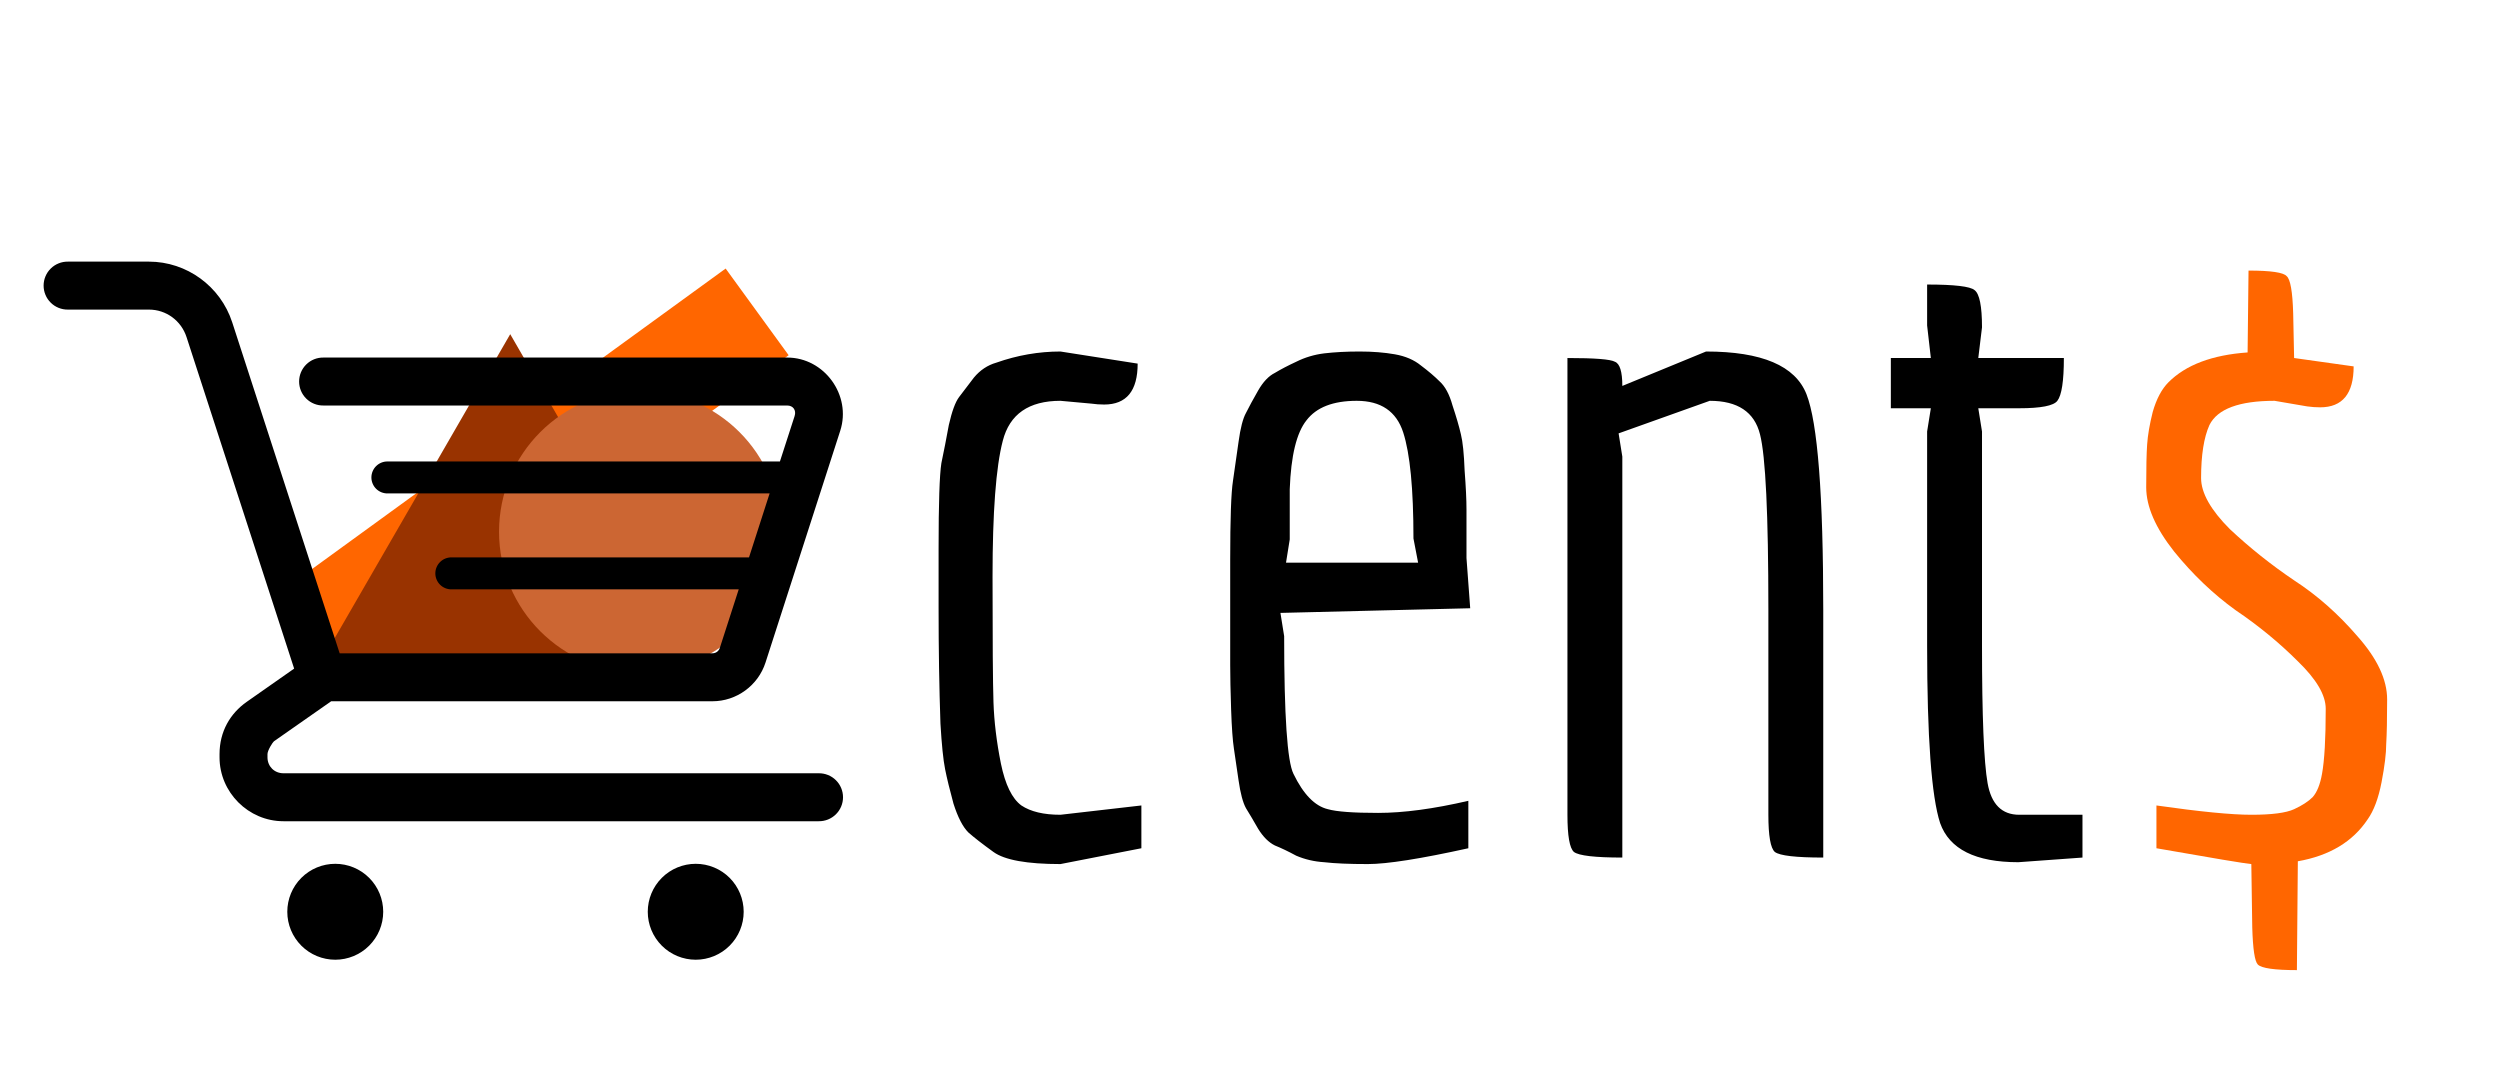 <svg width="172" height="74" viewBox="0 0 172 74" fill="none" xmlns="http://www.w3.org/2000/svg">
<path d="M64.575 41.848V37.752C64.575 34.637 64.639 32.675 64.767 31.864C64.938 31.053 65.108 30.179 65.279 29.24C65.492 28.301 65.727 27.661 65.983 27.32C66.282 26.936 66.623 26.488 67.007 25.976C67.434 25.464 67.946 25.123 68.543 24.952C69.994 24.44 71.466 24.184 72.959 24.184L78.271 25.016C78.271 26.893 77.503 27.832 75.967 27.832C75.668 27.832 75.37 27.811 75.071 27.768L72.959 27.576C70.783 27.576 69.46 28.493 68.991 30.328C68.522 32.12 68.287 35.235 68.287 39.672C68.287 44.109 68.308 46.989 68.351 48.312C68.394 49.635 68.564 51.043 68.863 52.536C69.162 53.987 69.631 54.947 70.271 55.416C70.911 55.843 71.807 56.056 72.959 56.056L78.527 55.416V58.36L72.959 59.448C70.655 59.448 69.119 59.171 68.351 58.616C67.583 58.061 67.007 57.613 66.623 57.272C66.239 56.888 65.898 56.227 65.599 55.288C65.343 54.349 65.151 53.56 65.023 52.92C64.895 52.28 64.788 51.235 64.703 49.784C64.618 47.309 64.575 44.664 64.575 41.848ZM101.022 58.36C97.736 59.085 95.432 59.448 94.109 59.448C92.829 59.448 91.827 59.405 91.102 59.32C90.419 59.277 89.779 59.128 89.181 58.872C88.627 58.573 88.136 58.339 87.71 58.168C87.283 57.955 86.899 57.571 86.558 57.016C86.216 56.419 85.939 55.949 85.725 55.608C85.512 55.224 85.341 54.584 85.213 53.688C85.085 52.792 84.979 52.067 84.894 51.512C84.808 50.957 84.744 50.061 84.701 48.824C84.659 47.544 84.638 46.52 84.638 45.752V38.52C84.638 35.704 84.701 33.891 84.829 33.08C84.957 32.227 85.085 31.331 85.213 30.392C85.341 29.453 85.512 28.792 85.725 28.408C85.939 27.981 86.216 27.469 86.558 26.872C86.899 26.275 87.283 25.869 87.71 25.656C88.136 25.4 88.627 25.144 89.181 24.888C89.779 24.589 90.419 24.397 91.102 24.312C91.827 24.227 92.638 24.184 93.534 24.184C94.43 24.184 95.24 24.248 95.966 24.376C96.691 24.504 97.288 24.76 97.757 25.144C98.269 25.528 98.696 25.891 99.037 26.232C99.421 26.573 99.72 27.128 99.933 27.896C100.19 28.664 100.382 29.325 100.51 29.88C100.638 30.392 100.723 31.224 100.766 32.376C100.851 33.485 100.894 34.381 100.894 35.064V38.392L101.15 41.848L88.094 42.168L88.35 43.768C88.35 49.229 88.563 52.387 88.99 53.24C89.672 54.648 90.462 55.459 91.358 55.672C91.955 55.843 93.107 55.928 94.814 55.928C96.563 55.928 98.632 55.651 101.022 55.096V58.36ZM88.734 33.656C88.734 34.424 88.734 35.576 88.734 37.112L88.478 38.712H97.566L97.246 37.048C97.246 33.635 97.011 31.203 96.541 29.752C96.072 28.301 95.005 27.576 93.341 27.576C91.72 27.576 90.568 28.024 89.885 28.92C89.203 29.773 88.819 31.352 88.734 33.656ZM121.664 56.056V41.912C121.664 35.384 121.472 31.373 121.088 29.88C120.704 28.344 119.552 27.576 117.632 27.576L111.36 29.816L111.616 31.416V59C109.739 59 108.629 58.872 108.288 58.616C107.989 58.36 107.84 57.507 107.84 56.056V24.632C109.717 24.632 110.805 24.717 111.104 24.888C111.445 25.016 111.616 25.571 111.616 26.552L117.376 24.184C121.216 24.184 123.52 25.165 124.288 27.128C125.056 29.091 125.44 34.04 125.44 41.976V59C123.563 59 122.453 58.872 122.112 58.616C121.813 58.36 121.664 57.507 121.664 56.056ZM132.586 44.408V29.688L132.842 28.088H130.09V24.632H132.842L132.586 22.392V19.576C134.463 19.576 135.551 19.704 135.85 19.96C136.191 20.216 136.362 21.069 136.362 22.52L136.106 24.632H141.994C141.994 26.211 141.844 27.192 141.546 27.576C141.29 27.917 140.415 28.088 138.922 28.088H136.106L136.362 29.688V44.408C136.362 49.272 136.49 52.429 136.746 53.88C137.002 55.331 137.727 56.056 138.922 56.056H143.274V59L138.858 59.32C135.914 59.32 134.122 58.424 133.482 56.632C132.884 54.797 132.586 50.723 132.586 44.408Z" fill="black"/>
<path d="M148.363 55.416C151.349 55.843 153.525 56.056 154.891 56.056C156.299 56.056 157.28 55.928 157.835 55.672C158.389 55.416 158.816 55.139 159.115 54.84C159.413 54.499 159.627 53.965 159.755 53.24C159.925 52.301 160.01 50.808 160.01 48.76C160.01 47.821 159.371 46.733 158.091 45.496C156.811 44.216 155.381 43.043 153.803 41.976C152.267 40.867 150.859 39.523 149.579 37.944C148.299 36.323 147.659 34.851 147.659 33.528C147.659 32.163 147.68 31.181 147.723 30.584C147.765 29.944 147.893 29.197 148.107 28.344C148.363 27.448 148.725 26.765 149.195 26.296C150.389 25.101 152.203 24.419 154.635 24.248L154.699 18.616C156.235 18.616 157.109 18.744 157.323 19C157.579 19.213 157.728 20.067 157.771 21.56L157.835 24.632L161.931 25.208C161.931 27.085 161.163 28.024 159.627 28.024C159.328 28.024 159.029 28.003 158.731 27.96L156.491 27.576C154.059 27.576 152.565 28.131 152.01 29.24C151.627 30.093 151.435 31.309 151.435 32.888C151.435 33.912 152.096 35.085 153.419 36.408C154.784 37.688 156.256 38.861 157.835 39.928C159.413 40.952 160.864 42.232 162.187 43.768C163.552 45.304 164.235 46.755 164.235 48.12C164.235 49.485 164.213 50.509 164.171 51.192C164.171 51.832 164.064 52.707 163.851 53.816C163.637 54.925 163.317 55.779 162.891 56.376C161.867 57.912 160.267 58.872 158.091 59.256L158.027 66.744C156.491 66.744 155.595 66.616 155.339 66.36C155.125 66.147 154.997 65.293 154.955 63.8L154.891 59.448C154.421 59.405 152.245 59.043 148.363 58.36V55.416Z" fill="#FF6600"/>
<path d="M54.259 24.44L49.924 18.476L19.501 40.578L23.837 46.542L54.259 24.44Z" fill="#FF6600"/>
<path d="M35.103 22.991L21.628 46.323H48.578L35.103 22.991Z" fill="#993300"/>
<path d="M44.024 46.271C49.376 46.271 53.715 41.933 53.715 36.581C53.715 31.229 49.376 26.89 44.024 26.89C38.672 26.89 34.334 31.229 34.334 36.581C34.334 41.933 38.672 46.271 44.024 46.271Z" fill="#CC6633"/>
<path d="M51.165 62.73C51.165 63.605 50.817 64.444 50.199 65.063C49.58 65.682 48.741 66.029 47.866 66.029C46.991 66.029 46.151 65.682 45.533 65.063C44.914 64.444 44.566 63.605 44.566 62.73C44.566 61.855 44.914 61.015 45.533 60.396C46.151 59.778 46.991 59.43 47.866 59.43C48.741 59.43 49.58 59.778 50.199 60.396C50.817 61.015 51.165 61.855 51.165 62.73Z" fill="black"/>
<path d="M26.365 62.73C26.365 63.605 26.017 64.444 25.398 65.063C24.78 65.682 23.941 66.029 23.066 66.029C22.191 66.029 21.351 65.682 20.733 65.063C20.114 64.444 19.766 63.605 19.766 62.73C19.766 61.855 20.114 61.015 20.733 60.396C21.351 59.778 22.191 59.43 23.066 59.43C23.941 59.43 24.78 59.778 25.398 60.396C26.017 61.015 26.365 61.855 26.365 62.73Z" fill="black"/>
<path fill-rule="evenodd" clip-rule="evenodd" d="M4.673 18C4.455 17.997 4.238 18.037 4.035 18.119C3.832 18.2 3.647 18.321 3.492 18.475C3.336 18.628 3.212 18.811 3.128 19.013C3.043 19.215 3 19.431 3 19.65C3 19.869 3.043 20.085 3.128 20.287C3.212 20.489 3.336 20.672 3.492 20.825C3.647 20.979 3.832 21.1 4.035 21.181C4.238 21.263 4.455 21.303 4.673 21.3H10.245C11.428 21.3 12.465 22.055 12.835 23.195L20.237 46L16.981 48.282C15.837 49.082 15.104 50.329 15.104 51.882V52.105C15.104 54.514 17.094 56.501 19.503 56.501H56.327C56.545 56.504 56.762 56.463 56.965 56.382C57.168 56.3 57.353 56.179 57.508 56.026C57.664 55.872 57.788 55.689 57.872 55.488C57.956 55.286 58 55.069 58 54.851C58 54.632 57.956 54.416 57.872 54.214C57.788 54.012 57.664 53.829 57.508 53.676C57.353 53.522 57.168 53.401 56.965 53.32C56.762 53.238 56.545 53.198 56.327 53.201H19.503C18.876 53.201 18.403 52.73 18.403 52.105V51.882C18.403 51.643 18.741 51.075 18.871 50.984L22.785 48.247H49.015C50.676 48.247 52.157 47.162 52.667 45.584L57.809 29.635C58.595 27.197 56.721 24.6 54.157 24.6H22.252C22.033 24.597 21.816 24.637 21.613 24.718C21.41 24.8 21.226 24.921 21.07 25.075C20.915 25.228 20.791 25.411 20.706 25.613C20.622 25.814 20.579 26.031 20.579 26.249C20.579 26.468 20.622 26.684 20.706 26.886C20.791 27.088 20.915 27.271 21.07 27.424C21.226 27.578 21.41 27.699 21.613 27.78C21.816 27.862 22.033 27.902 22.252 27.899H54.157C54.565 27.899 54.799 28.221 54.669 28.625L53.659 31.749H26.668C26.522 31.747 26.378 31.773 26.242 31.828C26.107 31.882 25.984 31.963 25.88 32.065C25.776 32.168 25.694 32.289 25.638 32.424C25.581 32.558 25.552 32.703 25.552 32.849C25.552 32.994 25.581 33.139 25.638 33.273C25.694 33.408 25.776 33.53 25.88 33.632C25.984 33.734 26.107 33.815 26.242 33.869C26.378 33.923 26.522 33.95 26.668 33.948H52.95L51.532 38.348H31.067C30.921 38.346 30.777 38.373 30.641 38.427C30.506 38.481 30.383 38.562 30.279 38.665C30.175 38.767 30.093 38.889 30.037 39.023C29.98 39.158 29.951 39.302 29.951 39.448C29.951 39.594 29.98 39.738 30.037 39.872C30.093 40.007 30.175 40.129 30.279 40.231C30.383 40.334 30.506 40.414 30.641 40.468C30.777 40.523 30.921 40.55 31.067 40.548H50.824L49.526 44.569C49.45 44.804 49.251 44.947 49.015 44.947H23.369L15.976 22.176C15.171 19.697 12.85 18 10.245 18H4.673Z" fill="black"/>
</svg>
